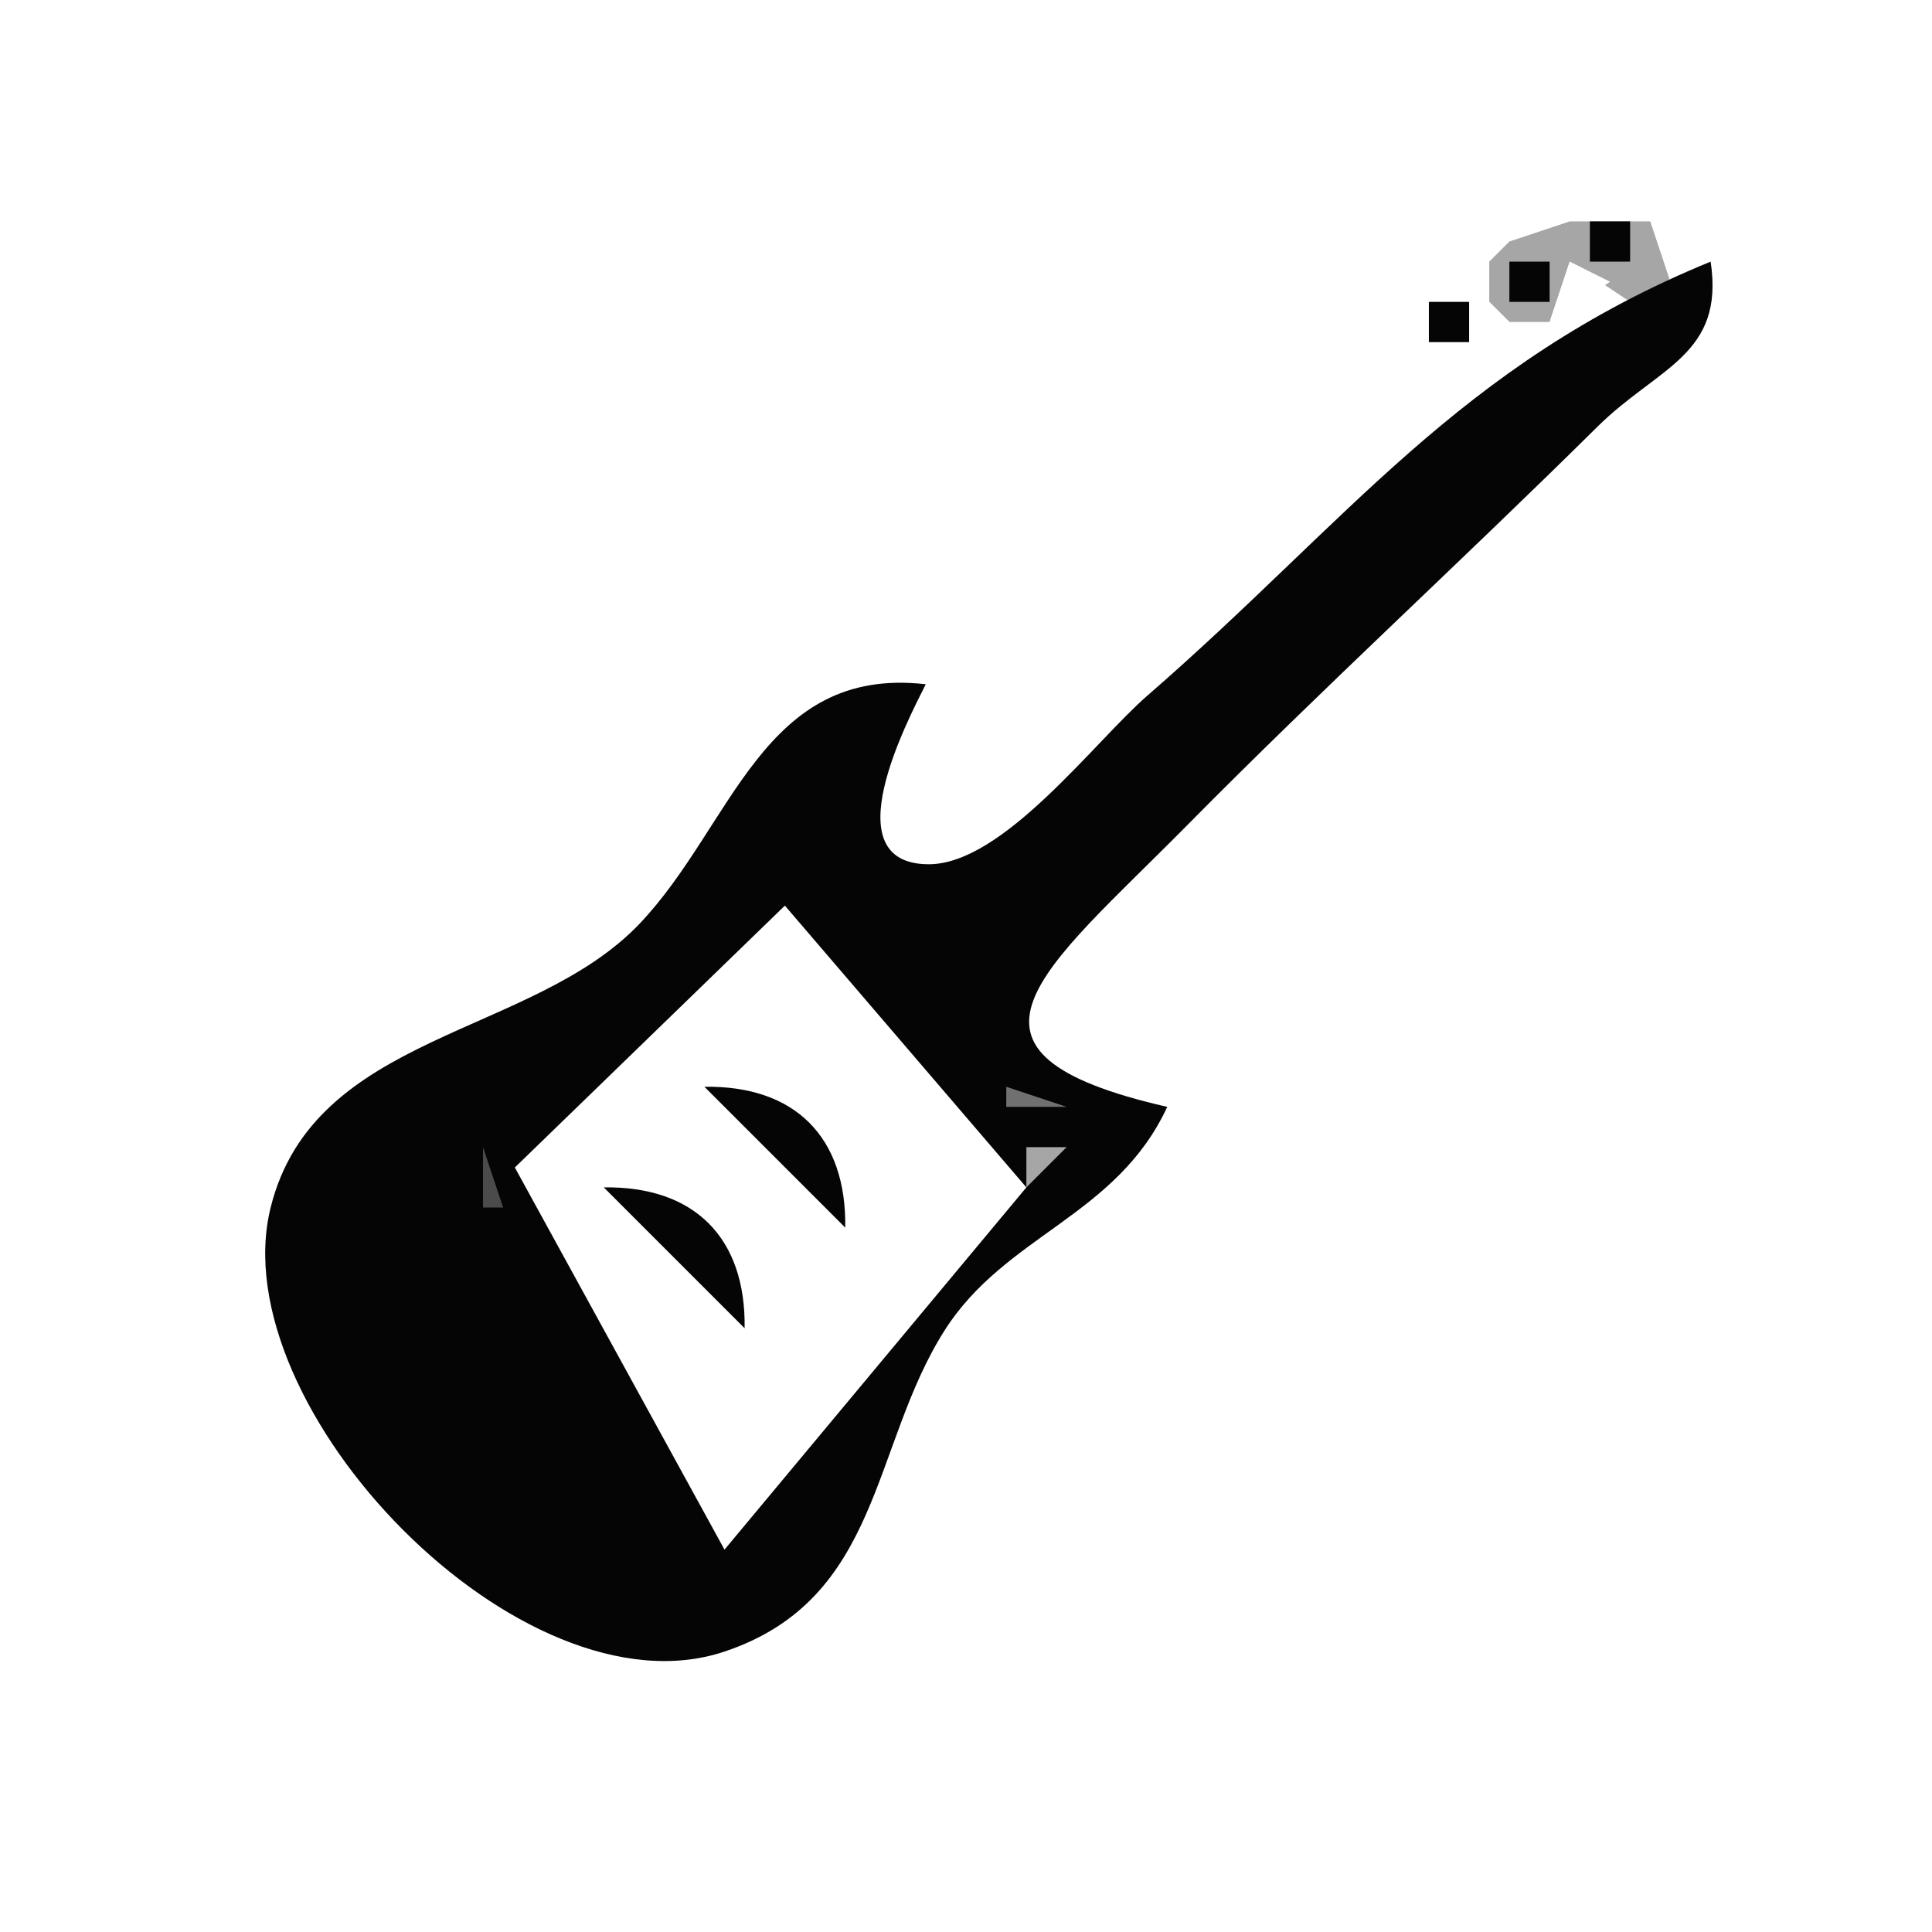 <?xml version="1.0" standalone="yes"?>
<svg xmlns="http://www.w3.org/2000/svg" width="96" height="96">
<path style="fill:#ffffff; stroke:none;" d="M0 0L0 96L96 96L96 0L0 0z"/>
<path style="fill:#a6a6a6; stroke:none;" d="M78 11L75 12L74 13L74 15L75 16L77 16L78 13L81 15L83 14L82 11L78 11z"/>
<path style="fill:#050505; stroke:none;" d="M79 11L79 13L81 13L81 11L79 11M75 13L75 15L77 15L77 13L75 13z"/>
<path style="fill:#ffffff; stroke:none;" d="M78 13L77 16L80 14L78 13M81 13L82 14L81 13z"/>
<path style="fill:#4b4b4b; stroke:none;" d="M83 13L84 14L83 13z"/>
<path style="fill:#050505; stroke:none;" d="M46 34C37.891 33.069 36.431 41.005 31.787 45.892C26.429 51.53 15.613 51.296 13.448 60.001C10.985 69.907 25.916 85.442 35.999 82.066C43.807 79.453 43.282 71.852 46.938 66.105C49.968 61.341 55.47 60.454 58 55C46.115 52.284 51.811 48.271 58.996 41C65.725 34.19 72.635 27.877 79.374 21.205C82.38 18.23 85.704 17.65 85 13C72.508 18.125 66.972 25.913 57 34.576C54.397 36.837 49.845 42.945 46.152 42.944C41.336 42.944 45.088 35.827 46 34z"/>
<path style="fill:#4b4b4b; stroke:none;" d="M85 13L86 14L85 13z"/>
<path style="fill:#a6a6a6; stroke:none;" d="M71 14L72 15L71 14z"/>
<path style="fill:#707070; stroke:none;" d="M72 14L74 16L72 14z"/>
<path style="fill:#4b4b4b; stroke:none;" d="M81 14L82 15L81 14z"/>
<path style="fill:#707070; stroke:none;" d="M86 14L87 15L86 14z"/>
<path style="fill:#050505; stroke:none;" d="M71 15L71 17L73 17L73 15L71 15z"/>
<path style="fill:#ffffff; stroke:none;" d="M74 15L74 17L76 17L74 15z"/>
<path style="fill:#707070; stroke:none;" d="M78 15L79 16L78 15z"/>
<path style="fill:#4b4b4b; stroke:none;" d="M79 15L80 16L79 15M86 15L87 16L86 15z"/>
<path style="fill:#a6a6a6; stroke:none;" d="M73.333 16.667L73.667 17.333L73.333 16.667z"/>
<path style="fill:#707070; stroke:none;" d="M76 16L77 17L76 16z"/>
<path style="fill:#a6a6a6; stroke:none;" d="M86 16L87 17L86 16z"/>
<path style="fill:#707070; stroke:none;" d="M74 17L75 18L74 17z"/>
<path style="fill:#a6a6a6; stroke:none;" d="M85 17L86 18L85 17M71 18L72 19L71 18z"/>
<path style="fill:#4b4b4b; stroke:none;" d="M72 18L73 19L72 18M82 18L83 19L82 18z"/>
<path style="fill:#a6a6a6; stroke:none;" d="M83 18L84 19L83 18M69 19L70 20L69 19z"/>
<path style="fill:#4b4b4b; stroke:none;" d="M70 19L71 20L70 19M80 19L81 20L80 19z"/>
<path style="fill:#a6a6a6; stroke:none;" d="M81 19L82 20L81 19z"/>
<path style="fill:#707070; stroke:none;" d="M69 20L70 21L69 20z"/>
<path style="fill:#4b4b4b; stroke:none;" d="M79 20L80 21L79 20M78 21L79 22L78 21z"/>
<path style="fill:#a6a6a6; stroke:none;" d="M68 22L69 23L68 22M78 22L79 23L78 22z"/>
<path style="fill:#707070; stroke:none;" d="M68 23L69 24L68 23M77 23L78 24L77 23z"/>
<path style="fill:#a6a6a6; stroke:none;" d="M67 24L68 25L67 24M66 25L67 26L66 25M76 25L77 26L76 25z"/>
<path style="fill:#707070; stroke:none;" d="M65 26L66 27L65 26z"/>
<path style="fill:#4b4b4b; stroke:none;" d="M73 26L74 27L73 26z"/>
<path style="fill:#a6a6a6; stroke:none;" d="M74 26L75 27L74 26z"/>
<path style="fill:#707070; stroke:none;" d="M64 27L65 28L64 27M71 27L72 28L71 27M63 28L64 29L63 28M70 28L71 29L70 28M62 29L63 30L62 29z"/>
<path style="fill:#4b4b4b; stroke:none;" d="M69 29L70 30L69 29M61 30L62 31L61 30M68 30L69 31L68 30M60 31L61 32L60 31M67 31L68 32L67 31M59 32L60 33L59 32M66 32L67 33L66 32z"/>
<path style="fill:#a6a6a6; stroke:none;" d="M41 33L42 34L41 33z"/>
<path style="fill:#4b4b4b; stroke:none;" d="M42 33L43 34L42 33z"/>
<path style="fill:#a6a6a6; stroke:none;" d="M45 33L46 34L45 33z"/>
<path style="fill:#4b4b4b; stroke:none;" d="M58 33L59 34L58 33M65 33L66 34L65 33z"/>
<path style="fill:#a6a6a6; stroke:none;" d="M39 34L40 35L39 34z"/>
<path style="fill:#4b4b4b; stroke:none;" d="M40 34L41 35L40 34M57 34L58 35L57 34z"/>
<path style="fill:#a6a6a6; stroke:none;" d="M38 35L39 36L38 35z"/>
<path style="fill:#707070; stroke:none;" d="M45 35L46 36L45 35z"/>
<path style="fill:#a6a6a6; stroke:none;" d="M64 35L65 36L64 35z"/>
<path style="fill:#4b4b4b; stroke:none;" d="M44 36L45 37L44 36z"/>
<path style="fill:#a6a6a6; stroke:none;" d="M54 36L55 37L54 36M63 36L64 37L63 36z"/>
<path style="fill:#4b4b4b; stroke:none;" d="M37 37L38 38L37 37z"/>
<path style="fill:#a6a6a6; stroke:none;" d="M53 37L54 38L53 37M62 37L63 38L62 37M36 38L37 39L36 38M43 38L44 39L43 38M52 38L53 39L52 38M61 38L62 39L61 38M51 39L52 40L51 39M60 39L61 40L60 39z"/>
<path style="fill:#707070; stroke:none;" d="M35 40L36 41L35 40z"/>
<path style="fill:#a6a6a6; stroke:none;" d="M50 40L51 41L50 40M59 40L60 41L59 40M49 41L50 42L49 41M58 41L59 42L58 41z"/>
<path style="fill:#707070; stroke:none;" d="M34 42L35 43L34 42z"/>
<path style="fill:#4b4b4b; stroke:none;" d="M43 42L44 43L43 42z"/>
<path style="fill:#a6a6a6; stroke:none;" d="M48 42L49 43L48 42M57 42L58 43L57 42M44 43L45 44L44 43M47 43L48 44L47 43z"/>
<path style="fill:#707070; stroke:none;" d="M56 43L57 44L56 43z"/>
<path style="fill:#4b4b4b; stroke:none;" d="M33 44L34 45L33 44M40 44L41 45L40 44z"/>
<path style="fill:#707070; stroke:none;" d="M45.667 44.333L46.333 44.667L45.667 44.333M55 44L56 45L55 44z"/>
<path style="fill:#a6a6a6; stroke:none;" d="M32 45L33 46L32 45z"/>
<path style="fill:#4b4b4b; stroke:none;" d="M38 45L39 46L38 45z"/>
<path style="fill:#ffffff; stroke:none;" d="M39 45L25.582 58.012L36 77L51 59L39 45z"/>
<path style="fill:#a6a6a6; stroke:none;" d="M41 45L42 46L41 45z"/>
<path style="fill:#707070; stroke:none;" d="M54 45L55 46L54 45z"/>
<path style="fill:#a6a6a6; stroke:none;" d="M31 46L32 47L31 46z"/>
<path style="fill:#707070; stroke:none;" d="M42 46L43 47L42 46M53 46L54 47L53 46z"/>
<path style="fill:#a6a6a6; stroke:none;" d="M30 47L31 48L30 47z"/>
<path style="fill:#707070; stroke:none;" d="M37 47L38 48L37 47M52 47L53 48L52 47M29 48L30 49L29 48M51 48L52 49L51 48z"/>
<path style="fill:#a6a6a6; stroke:none;" d="M25.667 49.333L26.333 49.667L25.667 49.333z"/>
<path style="fill:#4b4b4b; stroke:none;" d="M27 49L28 50L27 49z"/>
<path style="fill:#707070; stroke:none;" d="M36 49L37 50L36 49M43 49L44 50L43 49M50 49L51 50L50 49M23 50L24 51L23 50z"/>
<path style="fill:#4b4b4b; stroke:none;" d="M24 50L25 51L24 50z"/>
<path style="fill:#a6a6a6; stroke:none;" d="M35 50L36 51L35 50M43 50L44 51L43 50z"/>
<path style="fill:#4b4b4b; stroke:none;" d="M49 50L50 51L49 50z"/>
<path style="fill:#a6a6a6; stroke:none;" d="M20 51L21 52L20 51z"/>
<path style="fill:#707070; stroke:none;" d="M21 51L22 52L21 51z"/>
<path style="fill:#4b4b4b; stroke:none;" d="M31 51L32 52L31 51z"/>
<path style="fill:#707070; stroke:none;" d="M32 51L33 52L32 51z"/>
<path style="fill:#a6a6a6; stroke:none;" d="M33 51L34 52L33 51z"/>
<path style="fill:#4b4b4b; stroke:none;" d="M48 51L49 52L48 51z"/>
<path style="fill:#707070; stroke:none;" d="M19 52L20 53L19 52z"/>
<path style="fill:#a6a6a6; stroke:none;" d="M29 52L30 53L29 52M35 54L38 53L35 54z"/>
<path style="fill:#707070; stroke:none;" d="M44 52L45 53L44 52z"/>
<path style="fill:#a6a6a6; stroke:none;" d="M48 52L49 53L48 52M17 53L18 54L17 53z"/>
<path style="fill:#707070; stroke:none;" d="M27 53L28 54L27 53z"/>
<path style="fill:#050505; stroke:none;" d="M35 54L42 61C42.067 56.5 39.5 53.933 35 54z"/>
<path style="fill:#707070; stroke:none;" d="M38 53L39 54L38 53z"/>
<path style="fill:#a6a6a6; stroke:none;" d="M54 53L55 54L54 53z"/>
<path style="fill:#707070; stroke:none;" d="M55.667 53.333L56.333 53.667L55.667 53.333z"/>
<path style="fill:#a6a6a6; stroke:none;" d="M16 54L17 55L16 54z"/>
<path style="fill:#707070; stroke:none;" d="M26 54L27 55L26 54z"/>
<path style="fill:#4b4b4b; stroke:none;" d="M39 54L40 55L39 54z"/>
<path style="fill:#a6a6a6; stroke:none;" d="M45 54L46 55L45 54z"/>
<path style="fill:#707070; stroke:none;" d="M50 54L50 55L53 55L50 54z"/>
<path style="fill:#4b4b4b; stroke:none;" d="M53 54L54 55L53 54M57 54L58 55L57 54z"/>
<path style="fill:#707070; stroke:none;" d="M15 55L16 56L15 55z"/>
<path style="fill:#4b4b4b; stroke:none;" d="M25 55L26 56L25 55M35 55L38 58L35 55M40 55L41 56L40 55z"/>
<path style="fill:#707070; stroke:none;" d="M46 55L47 56L46 55z"/>
<path style="fill:#a6a6a6; stroke:none;" d="M14 56L15 57L14 56M25 56L26 57L25 56M35 56L36 57L35 56z"/>
<path style="fill:#707070; stroke:none;" d="M41 56L42 57L41 56M47 56L48 57L47 56z"/>
<path style="fill:#4b4b4b; stroke:none;" d="M53 56L54 57L53 56M57 56L58 57L57 56M24 57L24 60L25 60L24 57z"/>
<path style="fill:#a6a6a6; stroke:none;" d="M32 57L33 58L32 57M36 57L37 58L36 57z"/>
<path style="fill:#707070; stroke:none;" d="M42 57L43 58L42 57z"/>
<path style="fill:#a6a6a6; stroke:none;" d="M49 57L50 58L49 57z"/>
<path style="fill:#707070; stroke:none;" d="M50 57L51 58L50 57z"/>
<path style="fill:#a6a6a6; stroke:none;" d="M51 57L51 59L53 57L51 57z"/>
<path style="fill:#707070; stroke:none;" d="M53 57L54 58L53 57M57 57L58 58L57 57M13 58L14 59L13 58z"/>
<path style="fill:#a6a6a6; stroke:none;" d="M30 58L31 59L30 58z"/>
<path style="fill:#050505; stroke:none;" d="M30 59L37 66C37.067 61.5 34.5 58.933 30 59z"/>
<path style="fill:#4b4b4b; stroke:none;" d="M33 58L34 59L33 58M38 58L39 59L38 58z"/>
<path style="fill:#707070; stroke:none;" d="M43 58L44 59L43 58z"/>
<path style="fill:#4b4b4b; stroke:none;" d="M52 58L53 59L52 58M56 58L57 59L56 58M34 59L35 60L34 59M39 59L40 60L39 59M43 59L44 60L43 59z"/>
<path style="fill:#a6a6a6; stroke:none;" d="M49 59L50 60L49 59z"/>
<path style="fill:#4b4b4b; stroke:none;" d="M50 59L51 60L50 59z"/>
<path style="fill:#a6a6a6; stroke:none;" d="M56 59L57 60L56 59z"/>
<path style="fill:#4b4b4b; stroke:none;" d="M30 60L32 62L30 60M35 60L36 61L35 60M40 60L41 61L40 60M42 60L43 61L42 60z"/>
<path style="fill:#a6a6a6; stroke:none;" d="M47 60L48 61L47 60z"/>
<path style="fill:#4b4b4b; stroke:none;" d="M48 60L49 61L48 60z"/>
<path style="fill:#707070; stroke:none;" d="M54 60L55 61L54 60z"/>
<path style="fill:#a6a6a6; stroke:none;" d="M12.333 61.667L12.667 62.333L12.333 61.667z"/>
<path style="fill:#707070; stroke:none;" d="M25 61L26 62L25 61z"/>
<path style="fill:#a6a6a6; stroke:none;" d="M30 61L31 62L30 61z"/>
<path style="fill:#4b4b4b; stroke:none;" d="M36 61L37 62L36 61z"/>
<path style="fill:#a6a6a6; stroke:none;" d="M41 61L42 62L41 61z"/>
<path style="fill:#4b4b4b; stroke:none;" d="M46 61L47 62L46 61z"/>
<path style="fill:#707070; stroke:none;" d="M52 61L53 62L52 61z"/>
<path style="fill:#a6a6a6; stroke:none;" d="M53 61L54 62L53 61M26 62L27 63L26 62z"/>
<path style="fill:#4b4b4b; stroke:none;" d="M32 62L33 63L32 62M37 62L38 63L37 62M45 62L46 63L45 62z"/>
<path style="fill:#a6a6a6; stroke:none;" d="M50 62L51 63L50 62z"/>
<path style="fill:#4b4b4b; stroke:none;" d="M27 63L28 64L27 63M33 63L34 64L33 63M38.333 63.667L38.667 64.333L38.333 63.667z"/>
<path style="fill:#707070; stroke:none;" d="M44 63L45 64L44 63z"/>
<path style="fill:#a6a6a6; stroke:none;" d="M48 63L49 64L48 63M29 64L30 65L29 64z"/>
<path style="fill:#4b4b4b; stroke:none;" d="M34 64L35 65L34 64z"/>
<path style="fill:#a6a6a6; stroke:none;" d="M47 64L48 65L47 64z"/>
<path style="fill:#4b4b4b; stroke:none;" d="M13 65L14 66L13 65z"/>
<path style="fill:#707070; stroke:none;" d="M30 65L31 66L30 65z"/>
<path style="fill:#4b4b4b; stroke:none;" d="M35 65L36 66L35 65M37 65L38 66L37 65z"/>
<path style="fill:#a6a6a6; stroke:none;" d="M43.333 65.667L43.667 66.333L43.333 65.667z"/>
<path style="fill:#4b4b4b; stroke:none;" d="M46 65L47 66L46 65z"/>
<path style="fill:#a6a6a6; stroke:none;" d="M13 66L14 67L13 66z"/>
<path style="fill:#4b4b4b; stroke:none;" d="M31 66L32 67L31 66z"/>
<path style="fill:#a6a6a6; stroke:none;" d="M32 66L33 67L32 66M36 66L37 67L36 66z"/>
<path style="fill:#707070; stroke:none;" d="M46 66L47 67L46 66z"/>
<path style="fill:#a6a6a6; stroke:none;" d="M33 67L34 68L33 67z"/>
<path style="fill:#4b4b4b; stroke:none;" d="M43 67L44 68L43 67z"/>
<path style="fill:#a6a6a6; stroke:none;" d="M46 67L47 68L46 67z"/>
<path style="fill:#707070; stroke:none;" d="M14 68L15 69L14 68z"/>
<path style="fill:#a6a6a6; stroke:none;" d="M34 68L35 69L34 68z"/>
<path style="fill:#4b4b4b; stroke:none;" d="M34 69L35 70L34 69z"/>
<path style="fill:#a6a6a6; stroke:none;" d="M42 69L43 70L42 69z"/>
<path style="fill:#4b4b4b; stroke:none;" d="M45 69L46 70L45 69z"/>
<path style="fill:#a6a6a6; stroke:none;" d="M15 70L16 71L15 70M35 70L36 71L35 70z"/>
<path style="fill:#707070; stroke:none;" d="M42 70L43 71L42 70M45 70L46 71L45 70z"/>
<path style="fill:#4b4b4b; stroke:none;" d="M16 71L17 72L16 71M35.333 71.667L35.667 72.333L35.333 71.667z"/>
<path style="fill:#a6a6a6; stroke:none;" d="M45 71L46 72L45 71z"/>
<path style="fill:#4b4b4b; stroke:none;" d="M17 72L18 73L17 72z"/>
<path style="fill:#a6a6a6; stroke:none;" d="M41 72L42 73L41 72z"/>
<path style="fill:#707070; stroke:none;" d="M35.333 73.667L35.667 74.333L35.333 73.667z"/>
<path style="fill:#4b4b4b; stroke:none;" d="M41 73L42 74L41 73z"/>
<path style="fill:#707070; stroke:none;" d="M44 73L45 74L44 73z"/>
<path style="fill:#a6a6a6; stroke:none;" d="M18 74L19 75L18 74M40 74L41 75L40 74M19 75L20 76L19 75M35 75L36 76L35 75z"/>
<path style="fill:#707070; stroke:none;" d="M43 75L44 76L43 75z"/>
<path style="fill:#a6a6a6; stroke:none;" d="M20 76L21 77L20 76z"/>
<path style="fill:#707070; stroke:none;" d="M35 76L36 77L35 76M39 76L40 77L39 76z"/>
<path style="fill:#4b4b4b; stroke:none;" d="M22 77L23 78L22 77z"/>
<path style="fill:#a6a6a6; stroke:none;" d="M36.667 77.333L37.333 77.667L36.667 77.333z"/>
<path style="fill:#707070; stroke:none;" d="M38 77L39 78L38 77z"/>
<path style="fill:#a6a6a6; stroke:none;" d="M42 77L43 78L42 77z"/>
<path style="fill:#707070; stroke:none;" d="M23 78L24 79L23 78M41 78L42 79L41 78z"/>
<path style="fill:#a6a6a6; stroke:none;" d="M24 79L25 80L24 79z"/>
<path style="fill:#4b4b4b; stroke:none;" d="M40 79L41 80L40 79z"/>
<path style="fill:#a6a6a6; stroke:none;" d="M25 80L26 81L25 80z"/>
<path style="fill:#707070; stroke:none;" d="M26 80L27 81L26 80z"/>
<path style="fill:#4b4b4b; stroke:none;" d="M39 80L40 81L39 80z"/>
<path style="fill:#a6a6a6; stroke:none;" d="M27 81L28 82L27 81z"/>
<path style="fill:#707070; stroke:none;" d="M28 81L29 82L28 81z"/>
<path style="fill:#a6a6a6; stroke:none;" d="M38 81L39 82L38 81M29.667 82.333L30.333 82.667L29.667 82.333z"/>
<path style="fill:#4b4b4b; stroke:none;" d="M31 82L32 83L31 82M35 82L36 83L35 82z"/>
<path style="fill:#a6a6a6; stroke:none;" d="M36 82L37 83L36 82z"/>
</svg>

